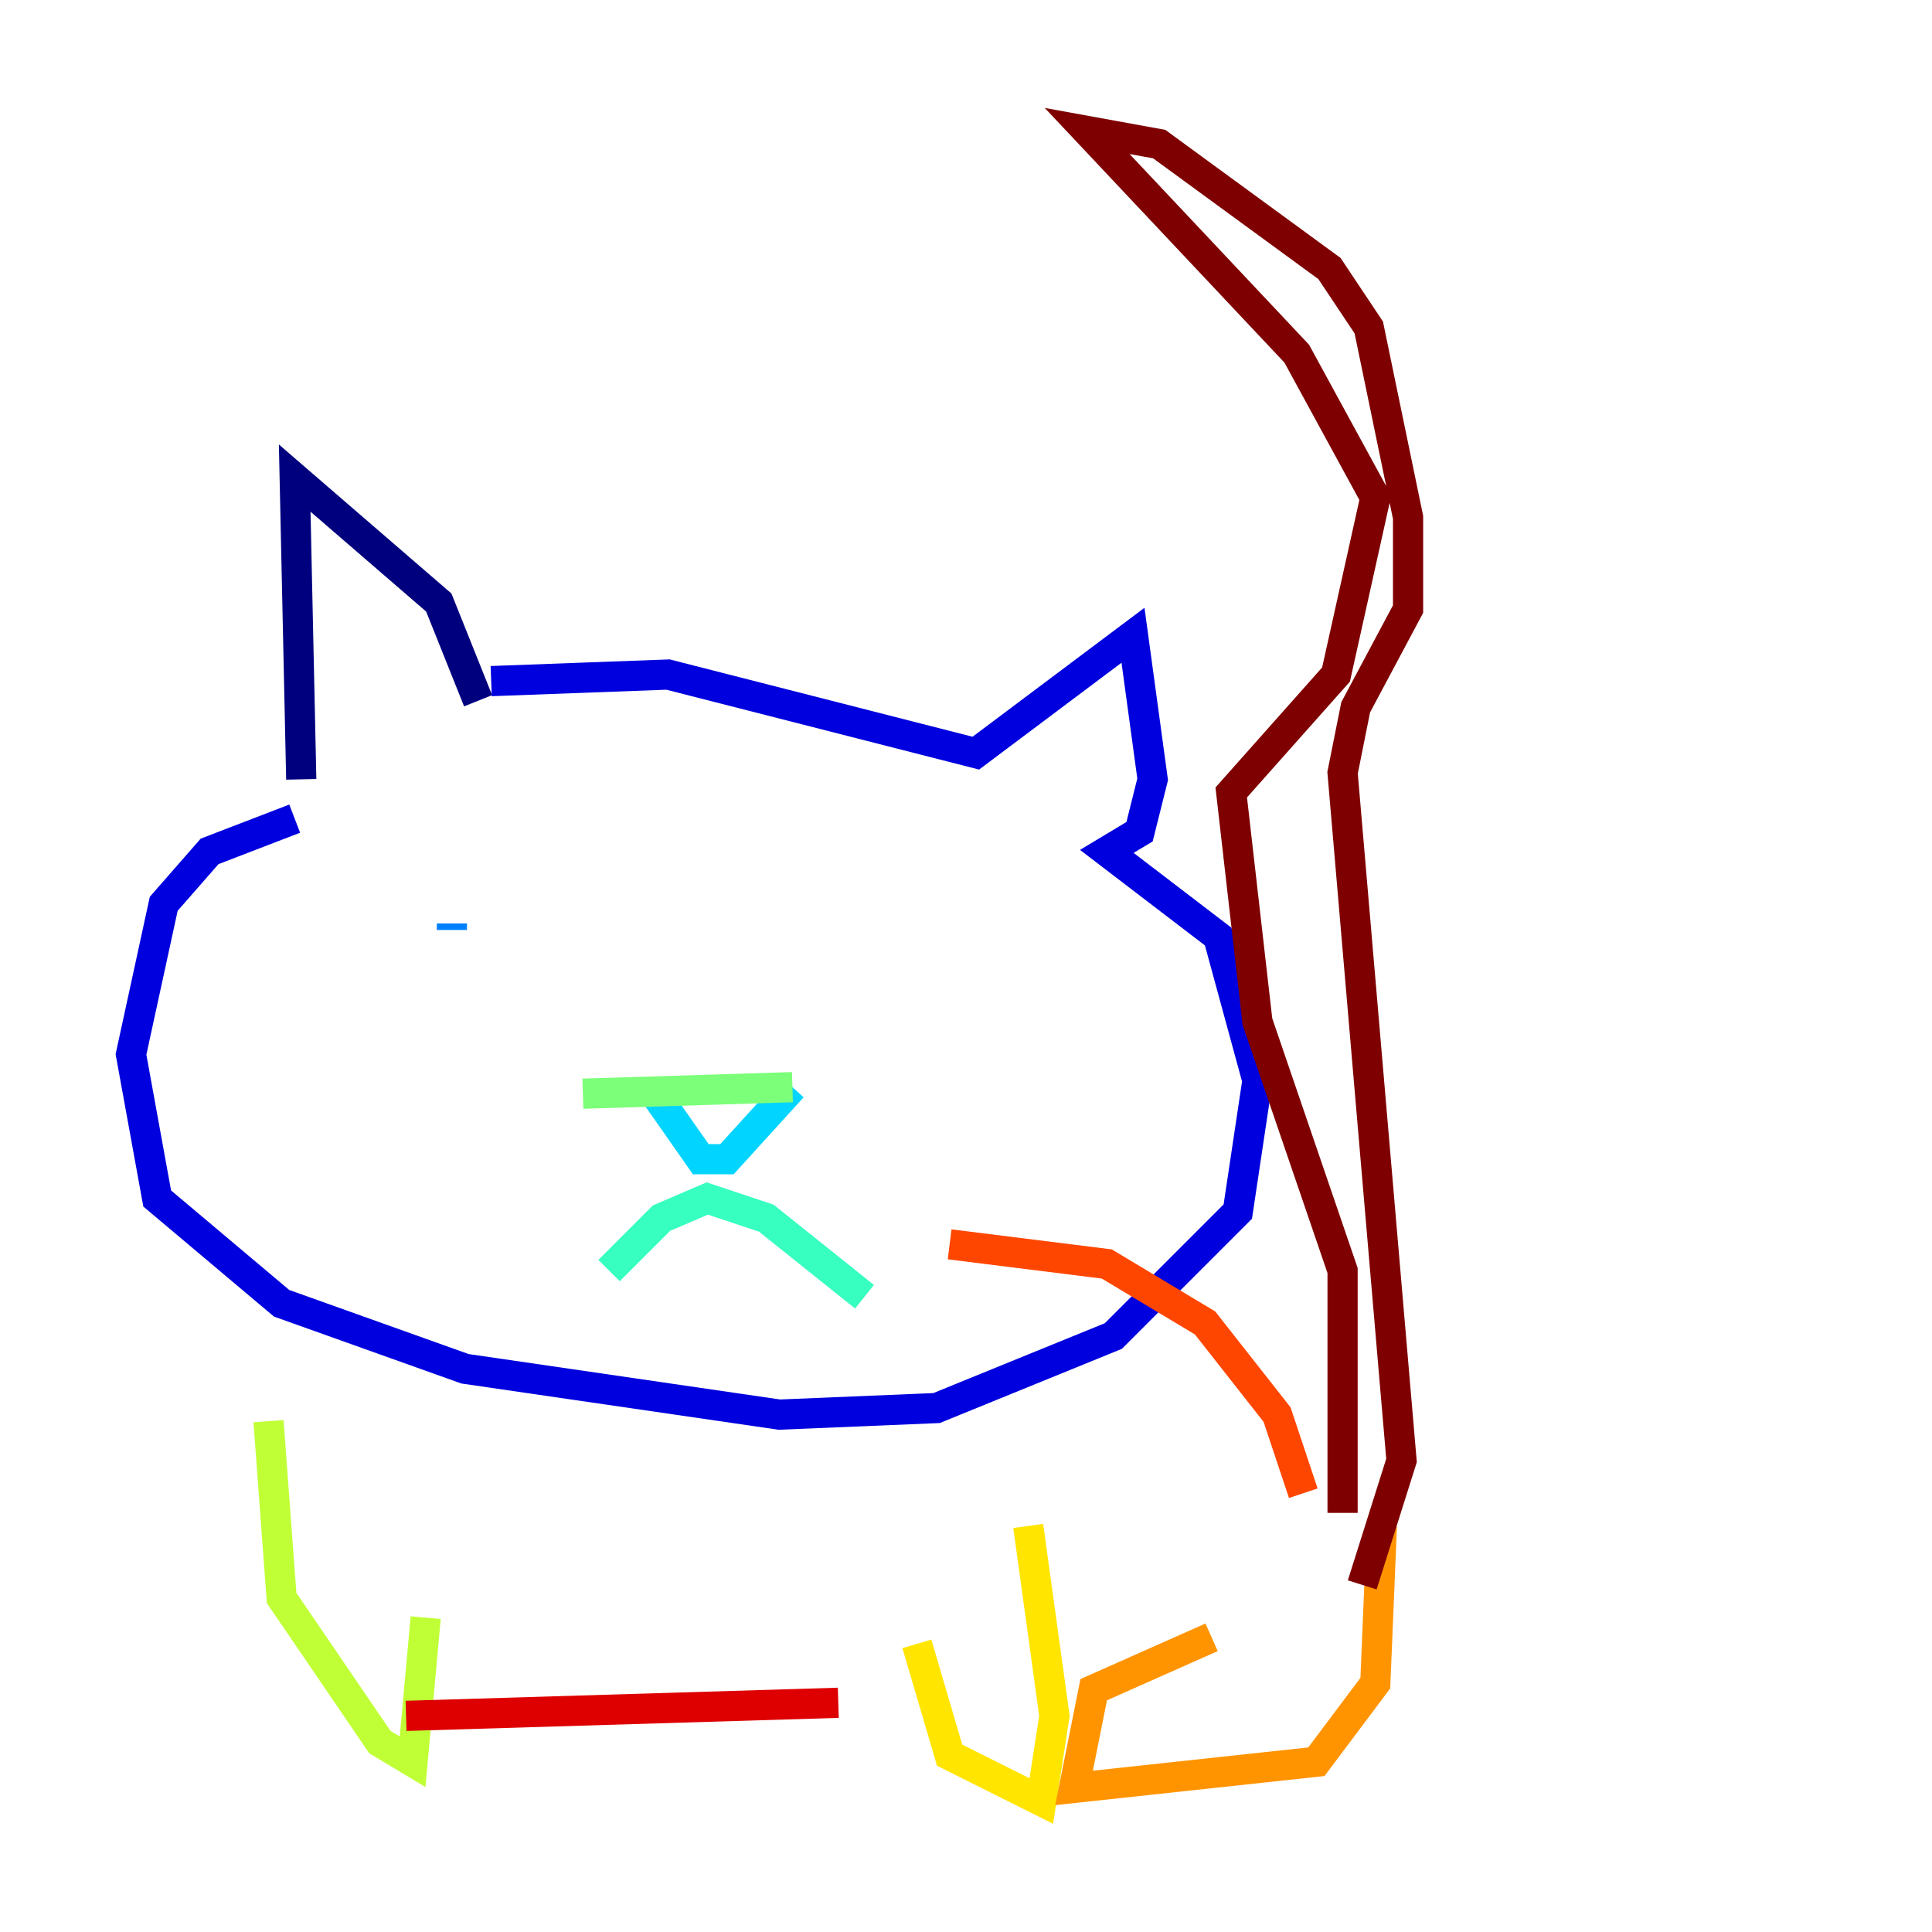 <?xml version="1.0" encoding="utf-8" ?>
<svg baseProfile="tiny" height="128" version="1.2" viewBox="0,0,128,128" width="128" xmlns="http://www.w3.org/2000/svg" xmlns:ev="http://www.w3.org/2001/xml-events" xmlns:xlink="http://www.w3.org/1999/xlink"><defs /><polyline fill="none" points="31.675,46.427 29.071,39.919 19.525,31.675 19.959,51.634" stroke="#00007f" stroke-width="2" /><polyline fill="none" points="19.525,54.237 13.885,56.407 10.848,59.878 8.678,69.858 10.414,79.403 18.658,86.346 30.807,90.685 51.634,93.722 62.047,93.288 73.763,88.515 82.007,80.271 83.308,71.593 80.705,62.047 73.329,56.407 75.498,55.105 76.366,51.634 75.064,42.088 64.651,49.898 44.258,44.691 32.542,45.125" stroke="#0000de" stroke-width="2" /><polyline fill="none" points="63.783,62.047 63.783,62.047" stroke="#0028ff" stroke-width="2" /><polyline fill="none" points="29.939,61.614 29.939,61.18" stroke="#0080ff" stroke-width="2" /><polyline fill="none" points="52.502,72.027 48.163,76.8 46.427,76.8 43.39,72.461" stroke="#00d4ff" stroke-width="2" /><polyline fill="none" points="40.352,84.176 43.824,80.705 46.861,79.403 50.766,80.705 57.275,85.912" stroke="#36ffc0" stroke-width="2" /><polyline fill="none" points="52.502,72.027 38.617,72.461" stroke="#7cff79" stroke-width="2" /><polyline fill="none" points="17.79,94.156 18.658,105.871 25.166,115.417 27.336,116.719 28.203,107.173" stroke="#c0ff36" stroke-width="2" /><polyline fill="none" points="60.746,108.909 62.915,116.285 68.99,119.322 69.858,113.681 68.122,101.098" stroke="#ffe500" stroke-width="2" /><polyline fill="none" points="91.552,101.098 91.119,111.512 87.214,116.719 71.159,118.454 72.461,111.946 80.271,108.475" stroke="#ff9400" stroke-width="2" /><polyline fill="none" points="86.346,98.929 84.61,93.722 79.837,87.647 73.329,83.742 62.915,82.441" stroke="#ff4600" stroke-width="2" /><polyline fill="none" points="55.539,112.814 26.902,113.681" stroke="#de0000" stroke-width="2" /><polyline fill="none" points="88.949,100.231 88.949,84.176 83.308,67.688 81.573,52.502 88.515,44.691 91.119,32.976 85.912,23.43 72.027,8.678 76.8,9.546 88.081,17.79 90.685,21.695 93.288,34.278 93.288,40.352 89.817,46.861 88.949,51.2 92.854,96.759 90.251,105.003" stroke="#7f0000" stroke-width="2" /></svg>